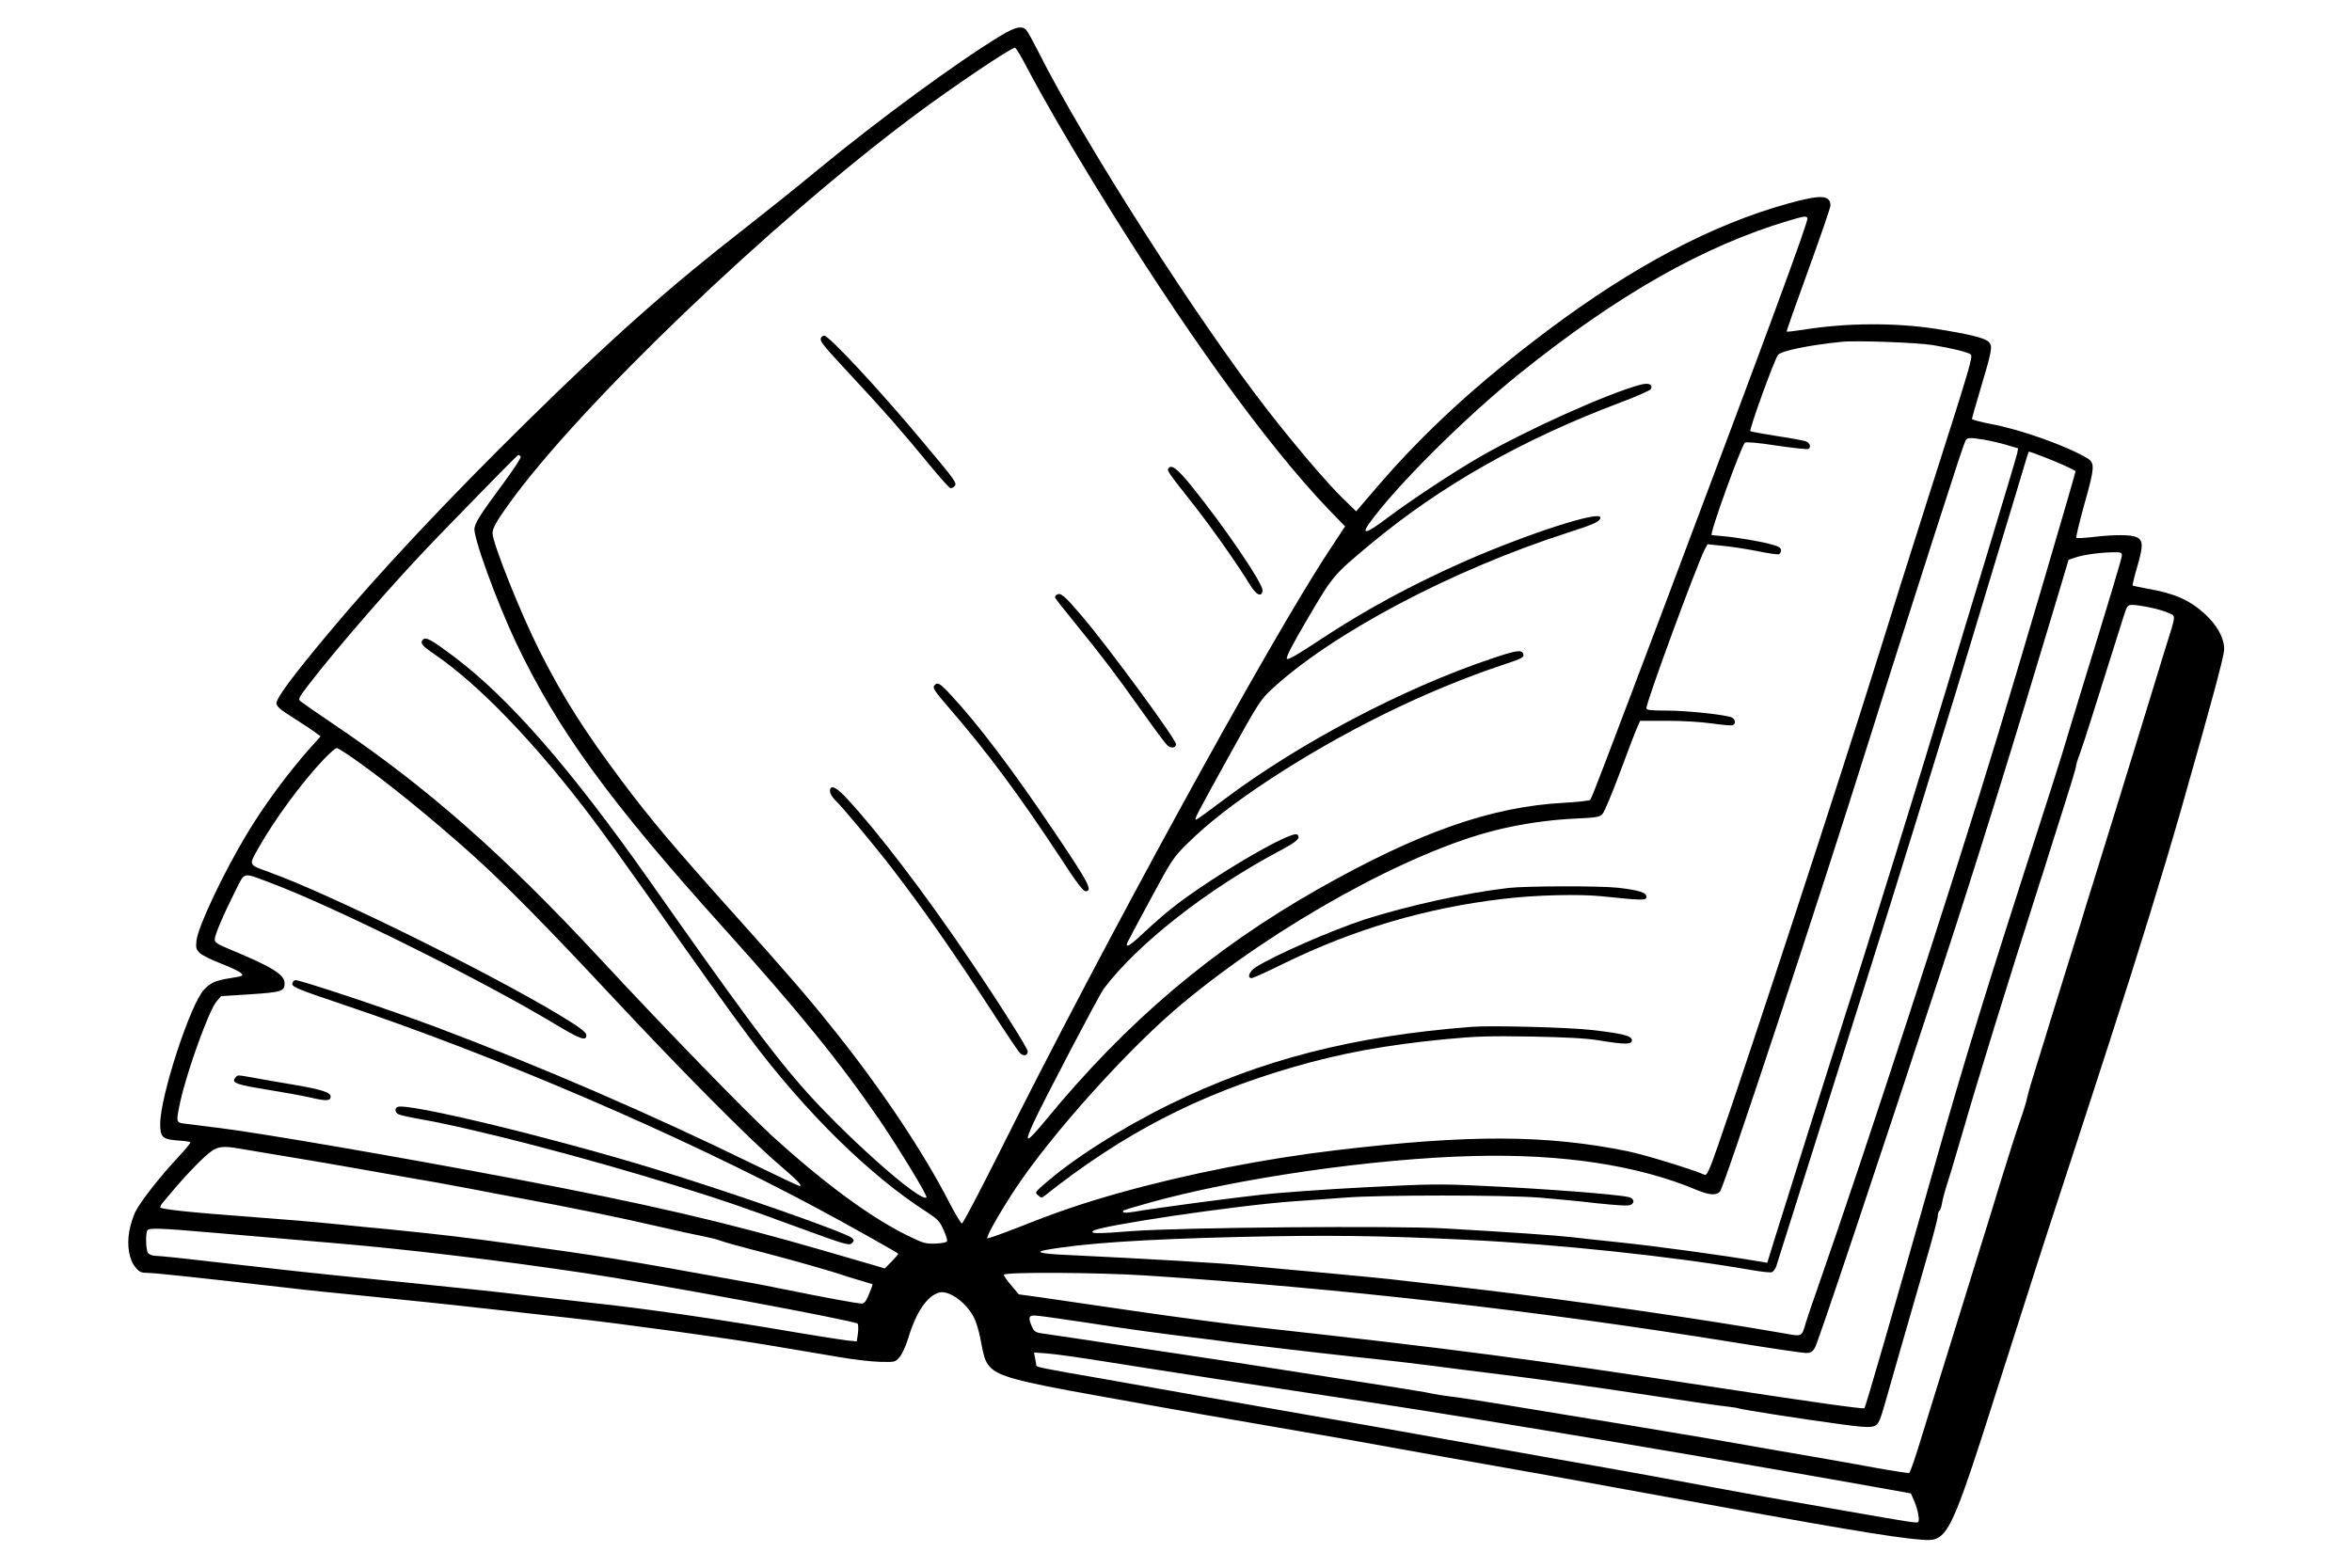 <?xml version="1.0" standalone="no"?>
<!DOCTYPE svg PUBLIC "-//W3C//DTD SVG 20010904//EN"
 "http://www.w3.org/TR/2001/REC-SVG-20010904/DTD/svg10.dtd">
<svg version="1.0" xmlns="http://www.w3.org/2000/svg"
 width="1380pt" height="920pt" viewBox="0 0 1380 920"
 preserveAspectRatio="xMidYMid meet">

<g transform="translate(0,920) scale(0.1,-0.1)"
fill="#000000" stroke="none">
<path d="M5869 8989 c-256 -155 -716 -493 -1069 -784 -118 -98 -312 -253 -431
-346 -435 -338 -774 -638 -1273 -1129 -472 -464 -874 -893 -1162 -1238 -221
-264 -315 -392 -312 -421 2 -18 26 -38 98 -83 52 -33 110 -71 128 -85 l33 -24
-64 -72 c-131 -148 -266 -331 -369 -502 -136 -226 -285 -540 -295 -624 -5 -43
-2 -52 18 -73 13 -13 69 -41 124 -62 55 -21 108 -46 118 -56 18 -16 15 -18
-60 -30 -89 -14 -116 -26 -156 -68 -80 -84 -257 -625 -257 -788 0 -78 13 -90
103 -97 37 -2 71 -7 74 -10 3 -4 -32 -46 -77 -94 -102 -109 -214 -252 -246
-315 -13 -26 -29 -78 -36 -116 -14 -85 0 -167 39 -212 21 -25 32 -30 69 -30
40 0 284 -26 834 -89 96 -12 317 -34 490 -51 173 -17 473 -48 665 -70 193 -21
415 -46 495 -55 290 -32 911 -117 1170 -161 146 -25 330 -56 410 -69 80 -14
185 -26 234 -27 89 -2 89 -2 116 30 14 17 36 66 49 109 46 153 112 250 183
268 60 15 169 -68 208 -159 10 -22 24 -70 31 -106 21 -114 29 -138 54 -168 49
-58 159 -88 630 -172 127 -23 302 -54 390 -70 88 -16 333 -59 545 -95 422 -72
703 -122 910 -160 74 -14 263 -47 420 -75 157 -27 591 -105 965 -174 1087
-199 1439 -259 1610 -272 155 -12 166 11 463 946 197 618 251 787 377 1170 46
140 111 341 145 445 34 105 88 271 120 370 161 496 311 983 419 1360 182 640
251 896 251 936 0 64 -40 138 -111 204 -90 83 -180 123 -338 150 -47 9 -86 17
-88 19 -2 2 10 53 28 114 35 121 34 152 -6 170 -33 15 -129 15 -251 1 -52 -6
-98 -9 -101 -5 -4 3 17 89 45 191 63 222 64 248 20 275 -117 71 -389 169 -563
201 -63 12 -115 26 -115 31 0 4 21 77 46 161 71 238 76 263 55 288 -19 24
-111 47 -311 79 -240 37 -524 36 -779 -5 -52 -8 -96 -13 -98 -11 -2 2 55 164
127 361 71 196 130 367 130 379 -1 62 -56 65 -247 12 -447 -124 -907 -367
-1408 -742 -418 -314 -730 -600 -1014 -932 l-114 -133 -85 83 c-92 91 -270
300 -430 505 -415 533 -1088 1586 -1352 2114 -29 57 -59 112 -68 122 -25 28
-64 20 -153 -34z m160 -192 c89 -169 230 -413 386 -668 520 -851 1013 -1535
1380 -1918 l97 -100 -94 -143 c-350 -530 -1332 -2323 -1944 -3550 -110 -219
-204 -398 -210 -398 -6 0 -38 54 -72 119 -154 301 -407 680 -698 1041 -134
168 -271 326 -584 675 -337 376 -473 537 -640 760 -221 295 -348 495 -484 765
-112 222 -276 633 -276 691 0 29 24 72 94 169 414 577 1538 1654 2386 2286
221 165 560 393 585 394 6 0 39 -55 74 -123z m4576 -877 c8 -13 -229 -657
-833 -2260 -374 -990 -432 -1144 -442 -1154 -5 -5 -74 -13 -152 -17 -429 -23
-853 -172 -1443 -506 -622 -353 -1123 -777 -1599 -1356 -116 -140 -130 -143
-72 -16 56 123 386 752 413 788 201 264 601 578 1026 805 107 57 130 77 109
98 -30 30 -509 -252 -734 -430 -42 -33 -115 -97 -162 -141 -83 -79 -115 -99
-102 -64 4 9 65 125 137 257 125 232 133 244 217 327 121 119 268 233 467 365
441 291 931 532 1385 683 113 37 125 44 117 65 -10 24 -40 20 -185 -29 -517
-173 -1133 -498 -1570 -827 -86 -65 -159 -118 -164 -118 -13 0 0 24 189 366
169 306 188 337 248 393 353 330 1060 705 1744 925 159 51 190 66 191 89 1 43
-423 -94 -789 -254 -316 -139 -599 -293 -858 -465 -133 -88 -185 -118 -192
-110 -7 8 31 82 124 240 146 248 148 251 364 431 414 345 894 617 1474 835 93
35 171 70 174 77 11 28 -14 38 -63 25 -191 -51 -665 -264 -944 -425 -148 -85
-404 -254 -542 -358 -118 -89 -153 -100 -106 -33 153 215 561 622 883 881 576
463 1082 750 1580 898 92 27 102 29 110 15z m735 -745 c110 -18 211 -43 223
-55 14 -13 -4 -72 -243 -820 -102 -320 -236 -744 -298 -945 -210 -675 -758
-2350 -942 -2878 -52 -149 -65 -177 -79 -171 -72 32 -350 117 -451 138 -477
97 -929 99 -1710 6 -423 -50 -874 -139 -1274 -251 -219 -62 -357 -109 -589
-201 -98 -38 -181 -68 -184 -65 -8 9 71 148 162 287 215 325 666 827 980 1089
557 464 1335 894 1845 1020 145 36 310 60 460 67 130 6 146 9 163 28 11 12 57
123 103 246 46 124 91 242 101 263 l16 37 160 0 c93 0 203 -7 264 -16 58 -8
112 -13 119 -10 20 8 17 34 -4 45 -31 16 -262 41 -386 41 -94 0 -116 3 -116
14 0 38 295 839 343 933 l16 29 88 -9 c48 -4 140 -19 203 -31 63 -13 120 -21
127 -19 7 3 13 14 13 24 0 14 -13 22 -52 33 -61 18 -205 42 -293 50 -33 3 -61
5 -62 6 -15 2 172 519 195 542 6 6 77 0 186 -17 97 -14 180 -23 186 -20 18 11
10 35 -14 45 -13 5 -90 19 -170 31 -80 13 -150 25 -156 29 -9 6 141 420 162
447 19 24 178 57 373 77 83 9 443 -4 535 -19z m300 -555 c36 -6 96 -20 133
-31 l68 -20 -6 -32 c-4 -18 -85 -288 -180 -602 -95 -313 -199 -655 -230 -760
-142 -473 -482 -1572 -590 -1905 -49 -152 -329 -1039 -425 -1348 l-41 -133
-32 6 c-245 41 -605 90 -842 115 -104 11 -229 24 -276 30 -85 10 -374 30 -744
51 -285 17 -1555 6 -1838 -16 -202 -16 -241 -15 -224 1 30 30 847 151 1177
174 80 5 217 16 305 22 203 16 927 16 1135 0 85 -7 237 -21 337 -33 133 -14
188 -17 202 -9 25 13 17 38 -13 45 -77 17 -494 49 -863 66 -250 12 -306 11
-690 -9 -230 -12 -497 -31 -593 -42 -185 -20 -655 -83 -754 -101 -54 -9 -77
-7 -64 7 3 3 70 23 149 45 512 144 1323 261 1909 275 521 13 964 -55 1307
-200 73 -30 114 -33 135 -8 25 29 573 1686 868 2627 72 231 186 589 252 795
107 336 145 454 275 855 20 61 40 118 45 128 10 20 20 20 108 7z m358 -104
c76 -29 168 -71 180 -81 3 -3 -322 -1108 -455 -1545 -258 -851 -783 -2462
-1052 -3230 -32 -91 -66 -190 -75 -220 -25 -86 -20 -84 -122 -66 -478 84
-1256 196 -1809 261 -165 19 -357 41 -428 49 -70 9 -277 29 -460 46 -182 16
-402 37 -487 45 -133 13 -543 37 -1043 61 -135 6 -177 16 -114 28 221 40 568
63 1137 77 516 12 832 8 1340 -17 532 -26 1201 -97 1653 -175 65 -12 124 -18
133 -15 8 3 19 18 25 32 5 15 122 386 260 823 138 438 277 879 309 981 101
318 383 1230 485 1565 35 116 138 455 228 755 91 300 173 571 182 603 9 31 18
57 20 57 2 0 44 -15 93 -34z m-8943 4 c4 -6 -43 -77 -103 -158 -129 -175 -161
-223 -168 -261 -10 -48 129 -429 244 -673 242 -509 550 -933 1217 -1673 439
-487 688 -794 917 -1130 115 -169 282 -444 274 -452 -34 -34 -495 377 -740
660 -181 209 -359 450 -891 1207 -457 649 -816 1061 -1138 1304 -140 105 -170
121 -187 101 -16 -20 -3 -35 70 -85 263 -180 596 -526 930 -970 64 -85 203
-279 310 -430 282 -401 501 -708 604 -845 330 -441 706 -811 1044 -1028 64
-42 76 -54 98 -104 14 -31 23 -61 21 -67 -3 -7 -32 -13 -68 -14 -59 -2 -72 2
-164 47 -218 107 -491 308 -798 588 -150 138 -624 625 -1007 1038 -573 617
-1020 1010 -1570 1380 -96 65 -181 124 -189 131 -12 11 -5 24 44 88 173 226
524 629 761 873 361 372 470 483 476 483 4 0 10 -5 13 -10z m9395 -579 c0 -16
-62 -222 -257 -856 -30 -99 -73 -238 -94 -310 -22 -71 -80 -254 -129 -405
-317 -980 -441 -1384 -616 -2000 -254 -896 -408 -1428 -415 -1434 -7 -6 -274
31 -909 128 -1047 160 -1513 221 -2645 346 -148 16 -472 59 -720 95 -247 36
-503 73 -569 83 l-118 16 -44 52 c-24 28 -44 56 -44 63 0 17 546 14 830 -4
1134 -74 2306 -207 3443 -391 218 -35 413 -64 432 -64 29 0 39 6 54 31 17 27
360 1053 745 2225 199 607 416 1304 679 2184 l64 215 39 13 c47 16 138 29 217
31 49 1 57 -1 57 -18z m165 -306 c39 -8 87 -22 108 -32 45 -20 46 -4 -18 -208
-24 -77 -86 -279 -138 -450 -118 -384 -212 -688 -281 -910 -29 -93 -66 -210
-80 -260 -15 -49 -52 -166 -81 -260 -29 -93 -70 -224 -90 -290 -20 -66 -58
-190 -85 -275 -27 -85 -52 -170 -55 -188 -3 -18 -21 -79 -41 -135 -19 -56 -46
-136 -58 -177 -13 -41 -40 -129 -61 -195 -20 -66 -45 -147 -55 -180 -10 -33
-100 -323 -200 -645 -100 -322 -190 -612 -200 -645 -39 -130 -71 -224 -78
-229 -4 -2 -92 11 -197 30 -104 19 -253 46 -330 59 -77 13 -192 33 -255 44
-299 53 -439 77 -885 151 -710 117 -912 150 -995 161 -83 10 -100 13 -180 29
-30 5 -156 26 -280 45 -124 19 -326 51 -450 70 -265 42 -479 75 -755 116 -110
16 -227 34 -260 39 -33 5 -152 23 -265 40 -113 17 -222 33 -243 36 -32 5 -41
12 -53 40 -22 51 -18 64 16 64 17 0 148 -18 292 -40 255 -40 456 -67 688 -95
63 -8 149 -19 190 -25 75 -10 517 -62 685 -80 226 -24 390 -43 640 -76 149
-19 293 -37 320 -40 80 -9 528 -72 670 -94 307 -47 534 -80 584 -85 30 -3 57
-8 62 -10 9 -6 393 -66 613 -95 173 -23 193 -21 214 25 10 21 27 79 128 435
60 209 111 386 164 569 27 95 50 184 50 197 0 12 4 25 9 28 5 3 12 23 15 43 7
38 15 67 55 193 11 36 40 135 65 220 92 319 259 859 451 1460 14 41 38 118 54
170 16 52 59 187 95 300 36 113 66 212 66 220 0 8 9 40 21 70 11 30 48 141 80
245 61 193 131 417 176 558 24 75 25 77 56 77 18 0 64 -7 102 -15z m-10534
-891 c198 -140 446 -342 689 -559 190 -171 429 -413 809 -820 407 -436 806
-839 981 -990 123 -106 151 -135 131 -135 -5 0 -124 56 -263 124 -616 301
-1266 582 -1879 812 -275 103 -795 276 -817 272 -9 -2 -17 -12 -17 -23 0 -17
41 -34 300 -121 903 -303 1980 -766 2780 -1195 167 -89 462 -255 475 -266 2
-2 -15 -22 -37 -45 l-42 -42 -53 16 c-29 8 -170 49 -313 91 -575 167 -1034
273 -1815 421 -681 129 -1478 266 -1720 296 -91 11 -184 23 -207 26 -51 6 -51
9 -24 134 41 182 166 527 210 581 l28 33 171 11 c183 12 202 18 202 64 0 52
-75 98 -327 202 -67 28 -83 38 -83 56 0 26 49 141 119 281 60 119 40 114 208
51 363 -135 1240 -570 1663 -825 153 -92 190 -106 190 -70 0 19 -39 48 -165
124 -426 255 -1335 703 -1688 831 -135 50 -130 38 -65 154 91 160 250 376 371
504 38 40 75 73 82 73 7 0 55 -30 106 -66z m-680 -2284 c52 -9 303 -51 419
-70 30 -5 183 -31 340 -59 157 -28 339 -60 405 -71 66 -12 163 -30 215 -40 52
-11 183 -35 290 -55 288 -53 570 -111 790 -162 107 -25 227 -51 265 -58 39 -8
83 -18 99 -25 31 -11 108 -33 295 -81 127 -33 379 -105 414 -118 12 -5 58 -19
102 -32 44 -13 82 -24 84 -25 2 -2 -7 -28 -20 -58 -17 -43 -28 -56 -43 -56
-25 0 -231 38 -436 80 -80 16 -194 39 -255 49 -698 127 -866 154 -1350 220
-273 38 -453 59 -725 86 -85 8 -222 21 -305 30 -160 16 -304 28 -530 45 -342
25 -515 44 -515 55 0 6 8 20 18 31 9 11 42 49 71 84 74 87 171 186 213 215 37
27 76 30 159 15z m-140 -495 c162 -14 476 -41 699 -60 423 -36 948 -98 1470
-176 388 -57 1584 -279 1602 -297 4 -4 5 -30 2 -56 l-7 -48 -61 6 c-34 4 -164
25 -291 46 -467 80 -900 142 -1210 175 -82 9 -240 27 -350 40 -110 13 -249 29
-310 35 -60 6 -238 25 -395 41 -157 16 -352 36 -435 44 -147 15 -244 25 -770
85 -142 17 -273 30 -291 30 -17 0 -38 7 -45 16 -13 16 -16 114 -4 134 9 15 72
13 396 -15z m5214 -754 c423 -67 823 -129 1600 -246 631 -96 2015 -328 3014
-507 l123 -22 19 -44 c23 -53 34 -118 23 -124 -11 -7 -30 -4 -459 71 -394 68
-501 88 -730 130 -300 56 -540 100 -690 126 -82 14 -364 64 -625 111 -565 101
-882 157 -1240 219 -146 26 -353 62 -460 81 -107 19 -361 64 -565 100 -393 68
-405 71 -405 83 0 5 -3 23 -7 41 l-6 33 79 -6 c43 -3 192 -24 329 -46z"/>
<path d="M4817 7216 c-8 -19 12 -43 186 -230 178 -190 305 -336 450 -513 59
-72 114 -134 122 -137 7 -2 19 2 25 10 17 19 9 30 -196 274 -251 300 -540 610
-568 610 -8 0 -16 -6 -19 -14z"/>
<path d="M6855 6450 c-8 -13 1 -25 153 -218 103 -131 254 -346 325 -462 38
-62 68 -77 75 -37 7 36 -223 375 -415 612 -85 105 -121 133 -138 105z"/>
<path d="M6201 5710 c-8 -4 -12 -12 -10 -18 2 -6 57 -75 121 -154 156 -192
230 -289 386 -509 72 -102 140 -193 151 -203 21 -20 51 -16 51 7 0 29 -401
575 -554 754 -100 117 -123 137 -145 123z"/>
<path d="M5481 5176 c-10 -12 5 -35 81 -123 233 -269 417 -518 662 -890 94
-145 131 -193 146 -193 43 0 17 50 -170 328 -257 383 -463 655 -627 830 -61
65 -73 71 -92 48z"/>
<path d="M4870 4557 c0 -13 12 -34 26 -48 39 -35 248 -287 345 -414 183 -239
360 -493 579 -830 78 -121 151 -230 162 -242 22 -24 48 -20 48 7 0 18 -168
284 -335 530 -274 405 -546 761 -729 957 -61 66 -96 81 -96 40z"/>
<path d="M8850 3989 c-244 -28 -598 -106 -840 -184 -198 -65 -526 -208 -642
-281 -38 -24 -53 -64 -24 -64 8 0 90 37 183 83 414 203 839 329 1293 382 189
23 447 29 580 15 242 -25 260 -25 260 -3 0 25 -43 39 -165 53 -106 12 -537 11
-645 -1z"/>
<path d="M8635 3174 c-697 -54 -1235 -192 -1770 -454 -292 -144 -575 -324
-747 -477 -45 -40 -46 -42 -27 -58 13 -13 22 -15 31 -8 465 370 907 599 1470
762 280 81 537 128 883 162 188 18 262 20 510 16 207 -4 322 -10 400 -23 153
-25 190 -24 190 1 0 26 -54 40 -240 61 -132 15 -586 27 -700 18z"/>
<path d="M1380 2874 c-24 -28 9 -40 184 -68 93 -15 209 -36 258 -47 92 -22
118 -20 118 6 0 24 -51 41 -215 69 -83 14 -188 32 -235 41 -103 18 -95 18
-110 -1z"/>
<path d="M2333 2704 c-19 -8 -16 -32 5 -43 10 -5 61 -17 113 -26 323 -56 977
-226 1534 -399 273 -85 351 -112 703 -241 271 -99 295 -106 310 -91 14 14 14
18 2 30 -33 32 -719 272 -1175 411 -616 187 -1435 384 -1492 359z"/>
</g>
</svg>
